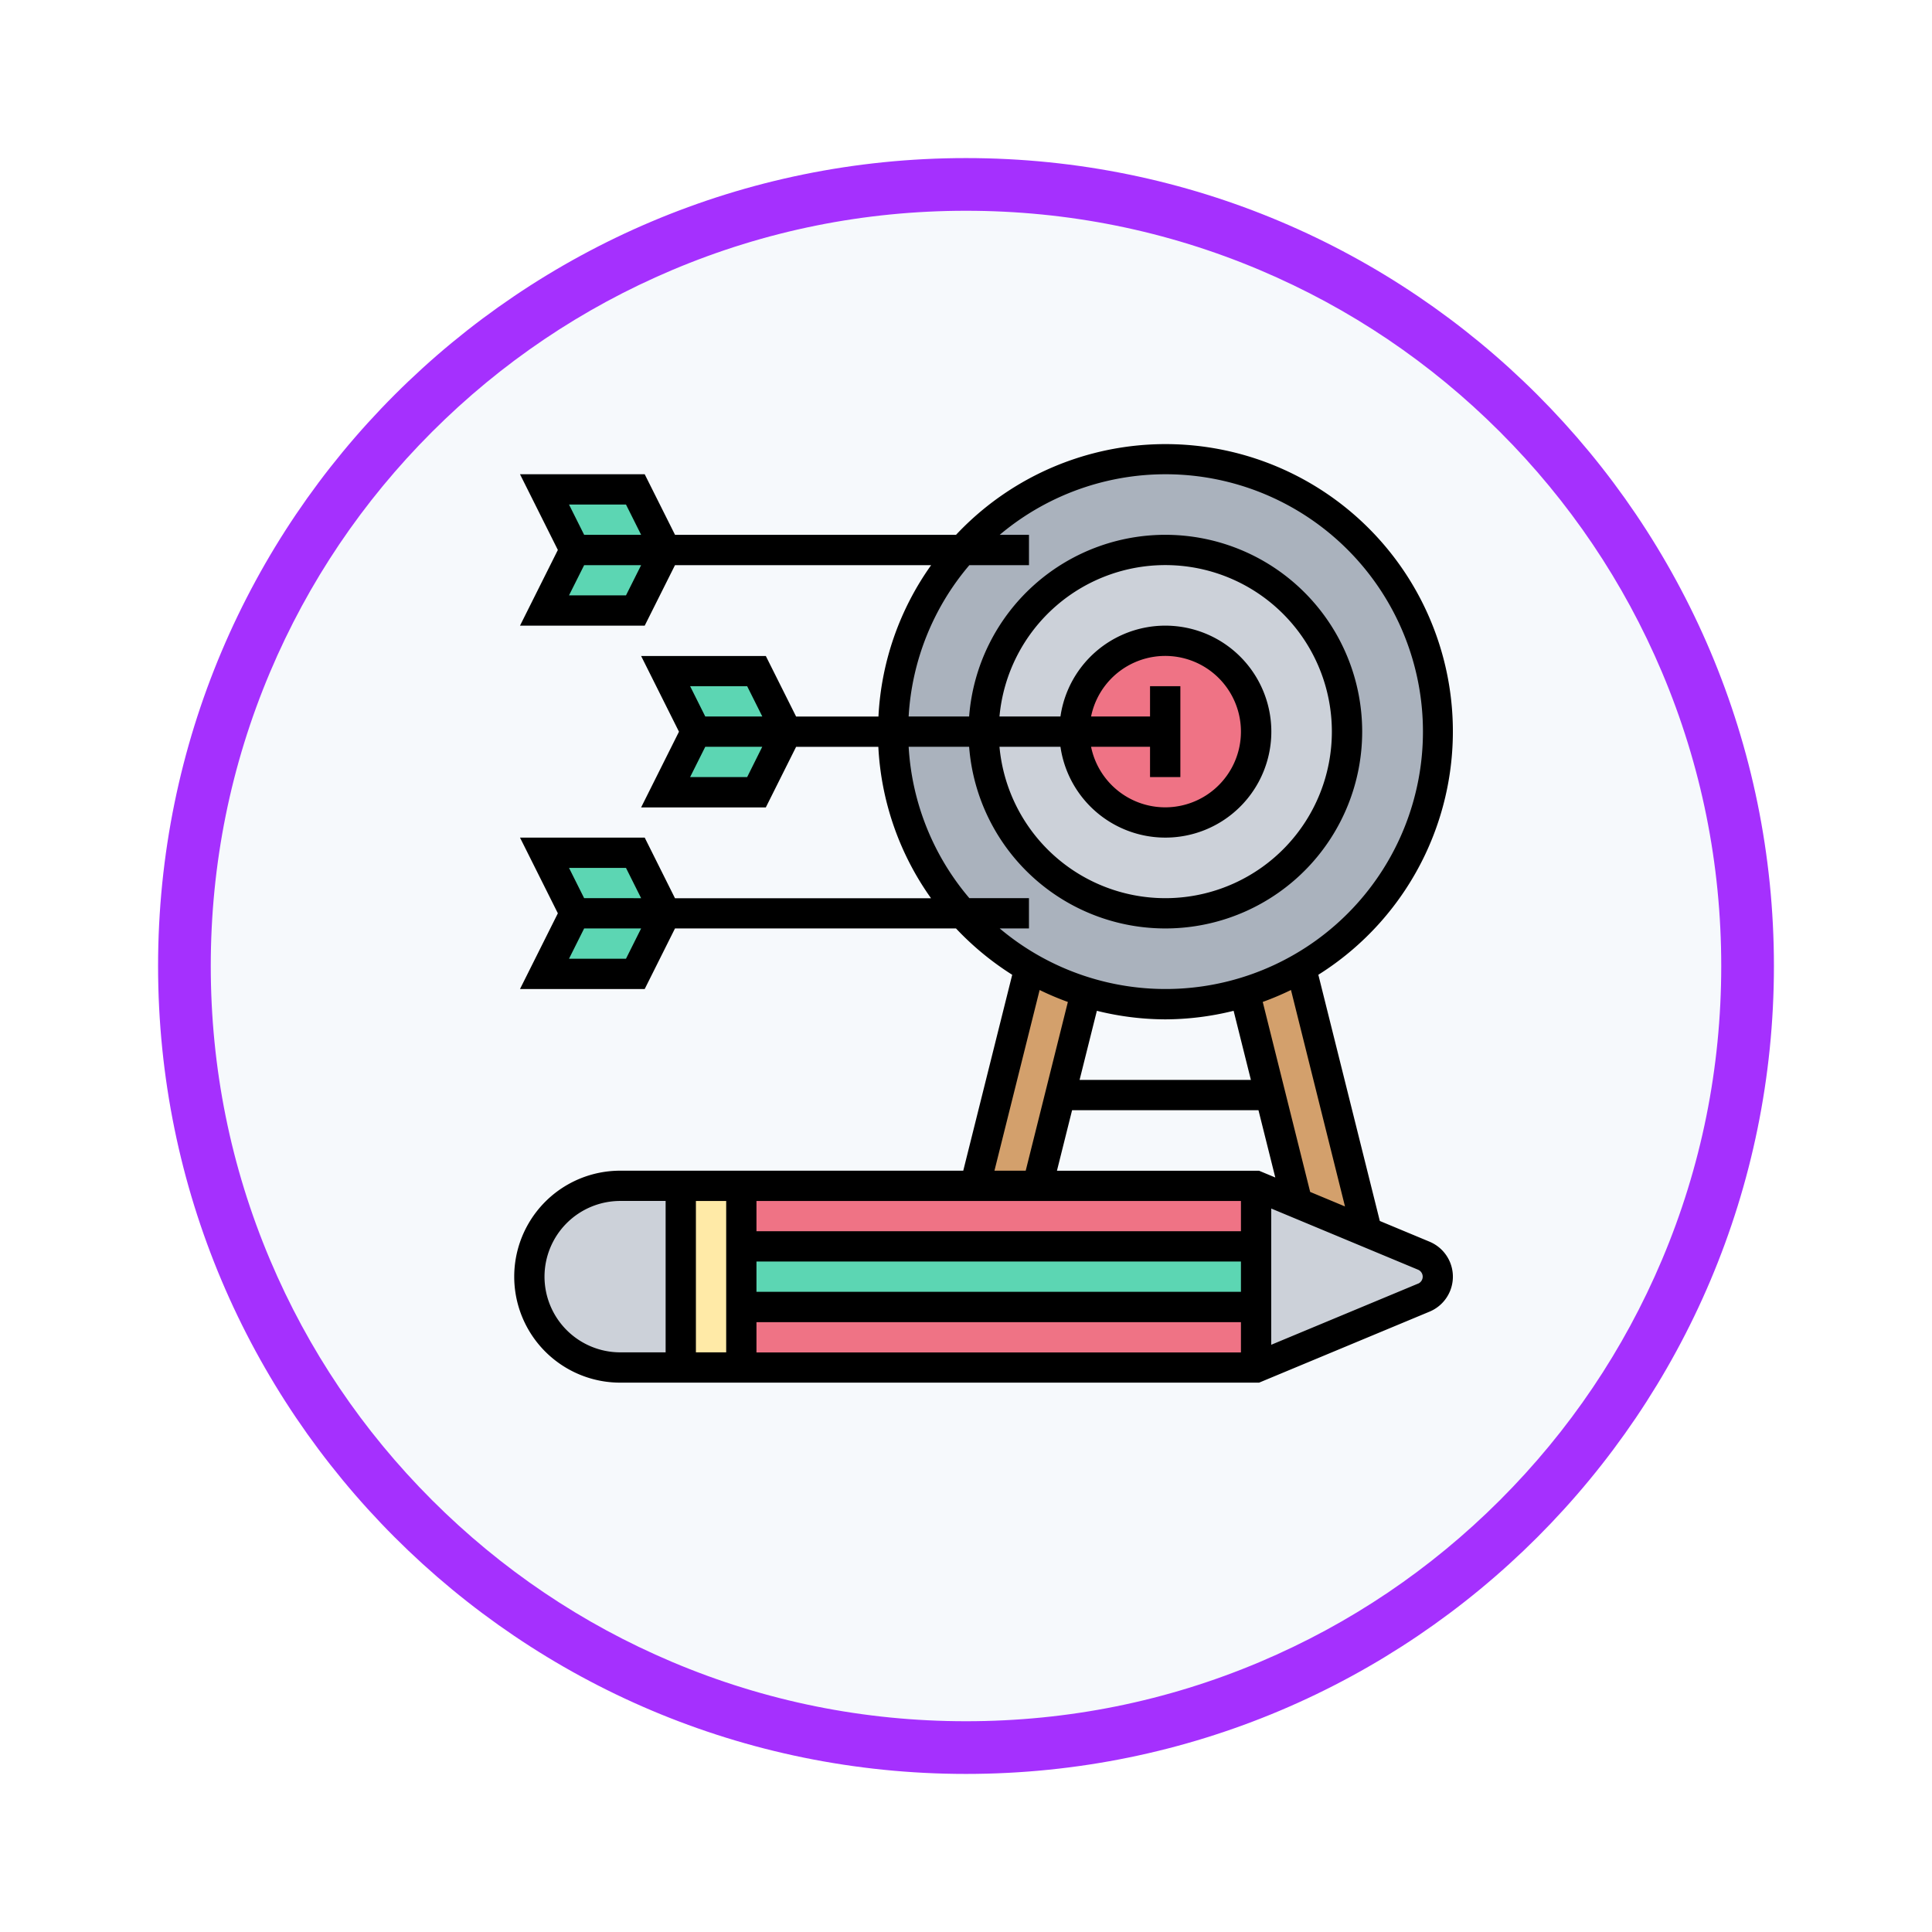<svg xmlns="http://www.w3.org/2000/svg" xmlns:xlink="http://www.w3.org/1999/xlink" width="110" height="110" viewBox="0 0 110 110">
  <defs>
    <filter id="Trazado_982547" x="0" y="0" width="110" height="110" filterUnits="userSpaceOnUse">
      <feOffset dy="3" input="SourceAlpha"/>
      <feGaussianBlur stdDeviation="3" result="blur"/>
      <feFlood flood-opacity="0.161"/>
      <feComposite operator="in" in2="blur"/>
      <feComposite in="SourceGraphic"/>
    </filter>
  </defs>
  <g id="Grupo_1150352" data-name="Grupo 1150352" transform="translate(-902 -5987)">
    <g id="Grupo_1150033" data-name="Grupo 1150033" transform="translate(-1 1128)">
      <g id="Grupo_1149675" data-name="Grupo 1149675" transform="translate(912 4865)">
        <g id="Grupo_1148534" data-name="Grupo 1148534" transform="translate(0)">
          <g id="Grupo_1147066" data-name="Grupo 1147066" transform="translate(0 0)">
            <g transform="matrix(1, 0, 0, 1, -9, -6)" filter="url(#Trazado_982547)">
              <g id="Trazado_982547-2" data-name="Trazado 982547" transform="translate(9 6)" fill="#f6f9fc">
                <path d="M 46 90.5 C 39.992 90.5 34.164 89.324 28.679 87.004 C 23.38 84.762 18.621 81.554 14.534 77.466 C 10.446 73.379 7.238 68.62 4.996 63.321 C 2.676 57.836 1.5 52.008 1.5 46 C 1.5 39.992 2.676 34.164 4.996 28.679 C 7.238 23.38 10.446 18.621 14.534 14.534 C 18.621 10.446 23.38 7.238 28.679 4.996 C 34.164 2.676 39.992 1.5 46 1.5 C 52.008 1.5 57.836 2.676 63.321 4.996 C 68.62 7.238 73.379 10.446 77.466 14.534 C 81.554 18.621 84.762 23.38 87.004 28.679 C 89.324 34.164 90.5 39.992 90.5 46 C 90.5 52.008 89.324 57.836 87.004 63.321 C 84.762 68.62 81.554 73.379 77.466 77.466 C 73.379 81.554 68.62 84.762 63.321 87.004 C 57.836 89.324 52.008 90.5 46 90.5 Z" stroke="none"/>
                <path d="M 46 3 C 40.194 3 34.563 4.137 29.263 6.378 C 24.143 8.544 19.544 11.644 15.594 15.594 C 11.644 19.544 8.544 24.143 6.378 29.263 C 4.137 34.563 3 40.194 3 46 C 3 51.806 4.137 57.437 6.378 62.737 C 8.544 67.857 11.644 72.456 15.594 76.406 C 19.544 80.356 24.143 83.456 29.263 85.622 C 34.563 87.864 40.194 89 46 89 C 51.806 89 57.437 87.864 62.737 85.622 C 67.857 83.456 72.456 80.356 76.406 76.406 C 80.356 72.456 83.456 67.857 85.622 62.737 C 87.864 57.437 89 51.806 89 46 C 89 40.194 87.864 34.563 85.622 29.263 C 83.456 24.143 80.356 19.544 76.406 15.594 C 72.456 11.644 67.857 8.544 62.737 6.378 C 57.437 4.137 51.806 3 46 3 M 46 7.62939453125e-06 C 71.405 7.62939453125e-06 92 20.595 92 46 C 92 71.405 71.405 92 46 92 C 20.595 92 7.62939453125e-06 71.405 7.62939453125e-06 46 C 7.62939453125e-06 20.595 20.595 7.62939453125e-06 46 7.62939453125e-06 Z" stroke="none" fill="#a530fe"/>
              </g>
            </g>
          </g>
        </g>
      </g>
    </g>
    <g id="goal_4443951" transform="translate(931.278 6012.278)">
      <g id="Grupo_1150351" data-name="Grupo 1150351" transform="translate(0.862 0.862)">
        <g id="Grupo_1150334" data-name="Grupo 1150334" transform="translate(12.068 48.271)">
          <path id="Trazado_986160" data-name="Trazado 986160" d="M15,57H44.308v3.448H15Z" transform="translate(-15 -57)" fill="#ef7385"/>
        </g>
        <g id="Grupo_1150335" data-name="Grupo 1150335" transform="translate(12.068 41.376)">
          <path id="Trazado_986161" data-name="Trazado 986161" d="M44.308,49v3.448H15V49H44.308Z" transform="translate(-15 -49)" fill="#ef7385"/>
        </g>
        <g id="Grupo_1150336" data-name="Grupo 1150336" transform="translate(12.068 44.823)">
          <path id="Trazado_986162" data-name="Trazado 986162" d="M15,53H44.308v3.448H15Z" transform="translate(-15 -53)" fill="#5cd6b3"/>
        </g>
        <g id="Grupo_1150337" data-name="Grupo 1150337" transform="translate(8.62 41.376)">
          <path id="Trazado_986163" data-name="Trazado 986163" d="M14.448,55.9v3.448H11V49h3.448v6.9Z" transform="translate(-11 -49)" fill="#ffeaa7"/>
        </g>
        <g id="Grupo_1150338" data-name="Grupo 1150338" transform="translate(41.376 41.376)">
          <path id="Trazado_986164" data-name="Trazado 986164" d="M58.551,52.982a1.289,1.289,0,0,1,0,2.379L49,59.344V49l2.345.974,3.965,1.655Z" transform="translate(-49 -49)" fill="#ccd1d9"/>
        </g>
        <g id="Grupo_1150339" data-name="Grupo 1150339" transform="translate(0 41.376)">
          <path id="Trazado_986165" data-name="Trazado 986165" d="M9.62,49V59.344H6.172A5.18,5.18,0,0,1,1,54.172,5.176,5.176,0,0,1,6.172,49Z" transform="translate(-1 -49)" fill="#ccd1d9"/>
        </g>
        <g id="Grupo_1150340" data-name="Grupo 1150340" transform="translate(40.72 28.971)">
          <path id="Trazado_986166" data-name="Trazado 986166" d="M51.447,34.61,55.2,49.643,51.24,47.988l-1.534-6.146L48.24,36a15.409,15.409,0,0,0,3.207-1.388Z" transform="translate(-48.24 -34.61)" fill="#d3a06c"/>
        </g>
        <g id="Grupo_1150341" data-name="Grupo 1150341" transform="translate(25.377 28.971)">
          <path id="Trazado_986167" data-name="Trazado 986167" d="M36.75,36l-1.465,5.844-1.293,5.172H30.44l3.1-12.4A15.409,15.409,0,0,0,36.75,36Z" transform="translate(-30.44 -34.61)" fill="#d3a06c"/>
        </g>
        <g id="Grupo_1150342" data-name="Grupo 1150342" transform="translate(20.688)">
          <path id="Trazado_986168" data-name="Trazado 986168" d="M40.516,1a15.51,15.51,0,0,1,7.723,28.963v.009a15.507,15.507,0,0,1-15.447,0v-.009A15.51,15.51,0,0,1,40.516,1Z" transform="translate(-25 -1)" fill="#aab2bd"/>
        </g>
        <g id="Grupo_1150343" data-name="Grupo 1150343" transform="translate(25.86 5.172)">
          <path id="Trazado_986169" data-name="Trazado 986169" d="M41.344,7A10.344,10.344,0,1,1,31,17.344,10.341,10.341,0,0,1,41.344,7Z" transform="translate(-31 -7)" fill="#ccd1d9"/>
        </g>
        <g id="Grupo_1150344" data-name="Grupo 1150344" transform="translate(31.032 10.344)">
          <circle id="Elipse_11561" data-name="Elipse 11561" cx="5.5" cy="5.5" r="5.5" transform="translate(-0.172 -0.484)" fill="#ef7385"/>
        </g>
        <g id="Grupo_1150345" data-name="Grupo 1150345" transform="translate(7.758 12.068)">
          <path id="Trazado_986170" data-name="Trazado 986170" d="M15.172,15,16.9,18.448H11.724L10,15Z" transform="translate(-10 -15)" fill="#5cd6b3"/>
        </g>
        <g id="Grupo_1150346" data-name="Grupo 1150346" transform="translate(7.758 15.516)">
          <path id="Trazado_986171" data-name="Trazado 986171" d="M16.9,19l-1.724,3.448H10L11.724,19Z" transform="translate(-10 -19)" fill="#5cd6b3"/>
        </g>
        <g id="Grupo_1150347" data-name="Grupo 1150347" transform="translate(0.862 22.412)">
          <path id="Trazado_986172" data-name="Trazado 986172" d="M7.172,27,8.9,30.448H3.724L2,27Z" transform="translate(-2 -27)" fill="#5cd6b3"/>
        </g>
        <g id="Grupo_1150348" data-name="Grupo 1150348" transform="translate(0.862 25.86)">
          <path id="Trazado_986173" data-name="Trazado 986173" d="M8.9,31,7.172,34.448H2L3.724,31Z" transform="translate(-2 -31)" fill="#5cd6b3"/>
        </g>
        <g id="Grupo_1150349" data-name="Grupo 1150349" transform="translate(0.862 5.172)">
          <path id="Trazado_986174" data-name="Trazado 986174" d="M8.9,7,7.172,10.448H2L3.724,7Z" transform="translate(-2 -7)" fill="#5cd6b3"/>
        </g>
        <g id="Grupo_1150350" data-name="Grupo 1150350" transform="translate(0.862 1.724)">
          <path id="Trazado_986175" data-name="Trazado 986175" d="M7.172,3,8.9,6.448H3.724L2,3Z" transform="translate(-2 -3)" fill="#5cd6b3"/>
        </g>
      </g>
      <path id="Trazado_986176" data-name="Trazado 986176" d="M52.118,45.42l-2.835-1.181-3.5-14.018A16.359,16.359,0,1,0,25.155,5.172h-16L7.429,1.724H.329l2.155,4.31L.329,10.344h7.1L9.153,6.9H23.737a16.262,16.262,0,0,0-3,8.62H16.049l-1.724-3.448h-7.1l2.155,4.31-2.155,4.31h7.1l1.724-3.448h4.682a16.262,16.262,0,0,0,3,8.62H9.153L7.429,22.412H.329l2.155,4.31L.329,31.032h7.1l1.724-3.448h16a16.486,16.486,0,0,0,3.2,2.638L25.566,41.376H6.034a6.034,6.034,0,0,0,0,12.068H42.41L52.118,49.4a2.156,2.156,0,0,0,0-3.979ZM6.363,3.448l.862,1.724H3.981L3.119,3.448Zm0,5.172H3.119L3.981,6.9H7.225Zm6.9,5.172.862,1.724H10.877l-.862-1.724Zm0,5.172H10.015l.862-1.724h3.245Zm-6.9,5.172.862,1.724H3.981l-.862-1.724Zm0,5.172H3.119l.862-1.724H7.225ZM47.3,43.412l-1.983-.827-2.7-10.817a16.421,16.421,0,0,0,1.608-.68ZM41.376,43.1v1.724H13.792V43.1Zm0,5.172H13.792V46.547H41.376ZM12.068,51.719H10.344V43.1h1.724ZM13.792,50H41.376v1.724H13.792Zm28.618-8.62H30.9l.862-3.448H42.374l.958,3.832Zm-5.344-8.62a16.284,16.284,0,0,0,3.893-.487l.984,3.935H32.189l.984-3.935a16.3,16.3,0,0,0,3.893.487Zm-11.152-6.9a14.574,14.574,0,0,1-3.457-8.62H25.9a11.206,11.206,0,1,0,0-1.724H22.456A14.574,14.574,0,0,1,25.913,6.9h3.395V5.172H27.642a14.654,14.654,0,1,1,0,22.412h1.665V25.86ZM31.1,17.24a6.034,6.034,0,1,0,0-1.724H27.628a9.482,9.482,0,1,1,0,1.724Zm6.827,1.724V13.792H36.2v1.724H32.843a4.31,4.31,0,1,1,0,1.724H36.2v1.724ZM29.914,31.089a16.334,16.334,0,0,0,1.608.68l-2.4,9.607H27.342ZM1.724,47.409a4.315,4.315,0,0,1,4.31-4.31H8.62v8.62H6.034A4.315,4.315,0,0,1,1.724,47.409Zm49.73.4L43.1,51.288V43.53l8.354,3.481a.431.431,0,0,1,0,.8Z"/>
    </g>
  </g>
</svg>
